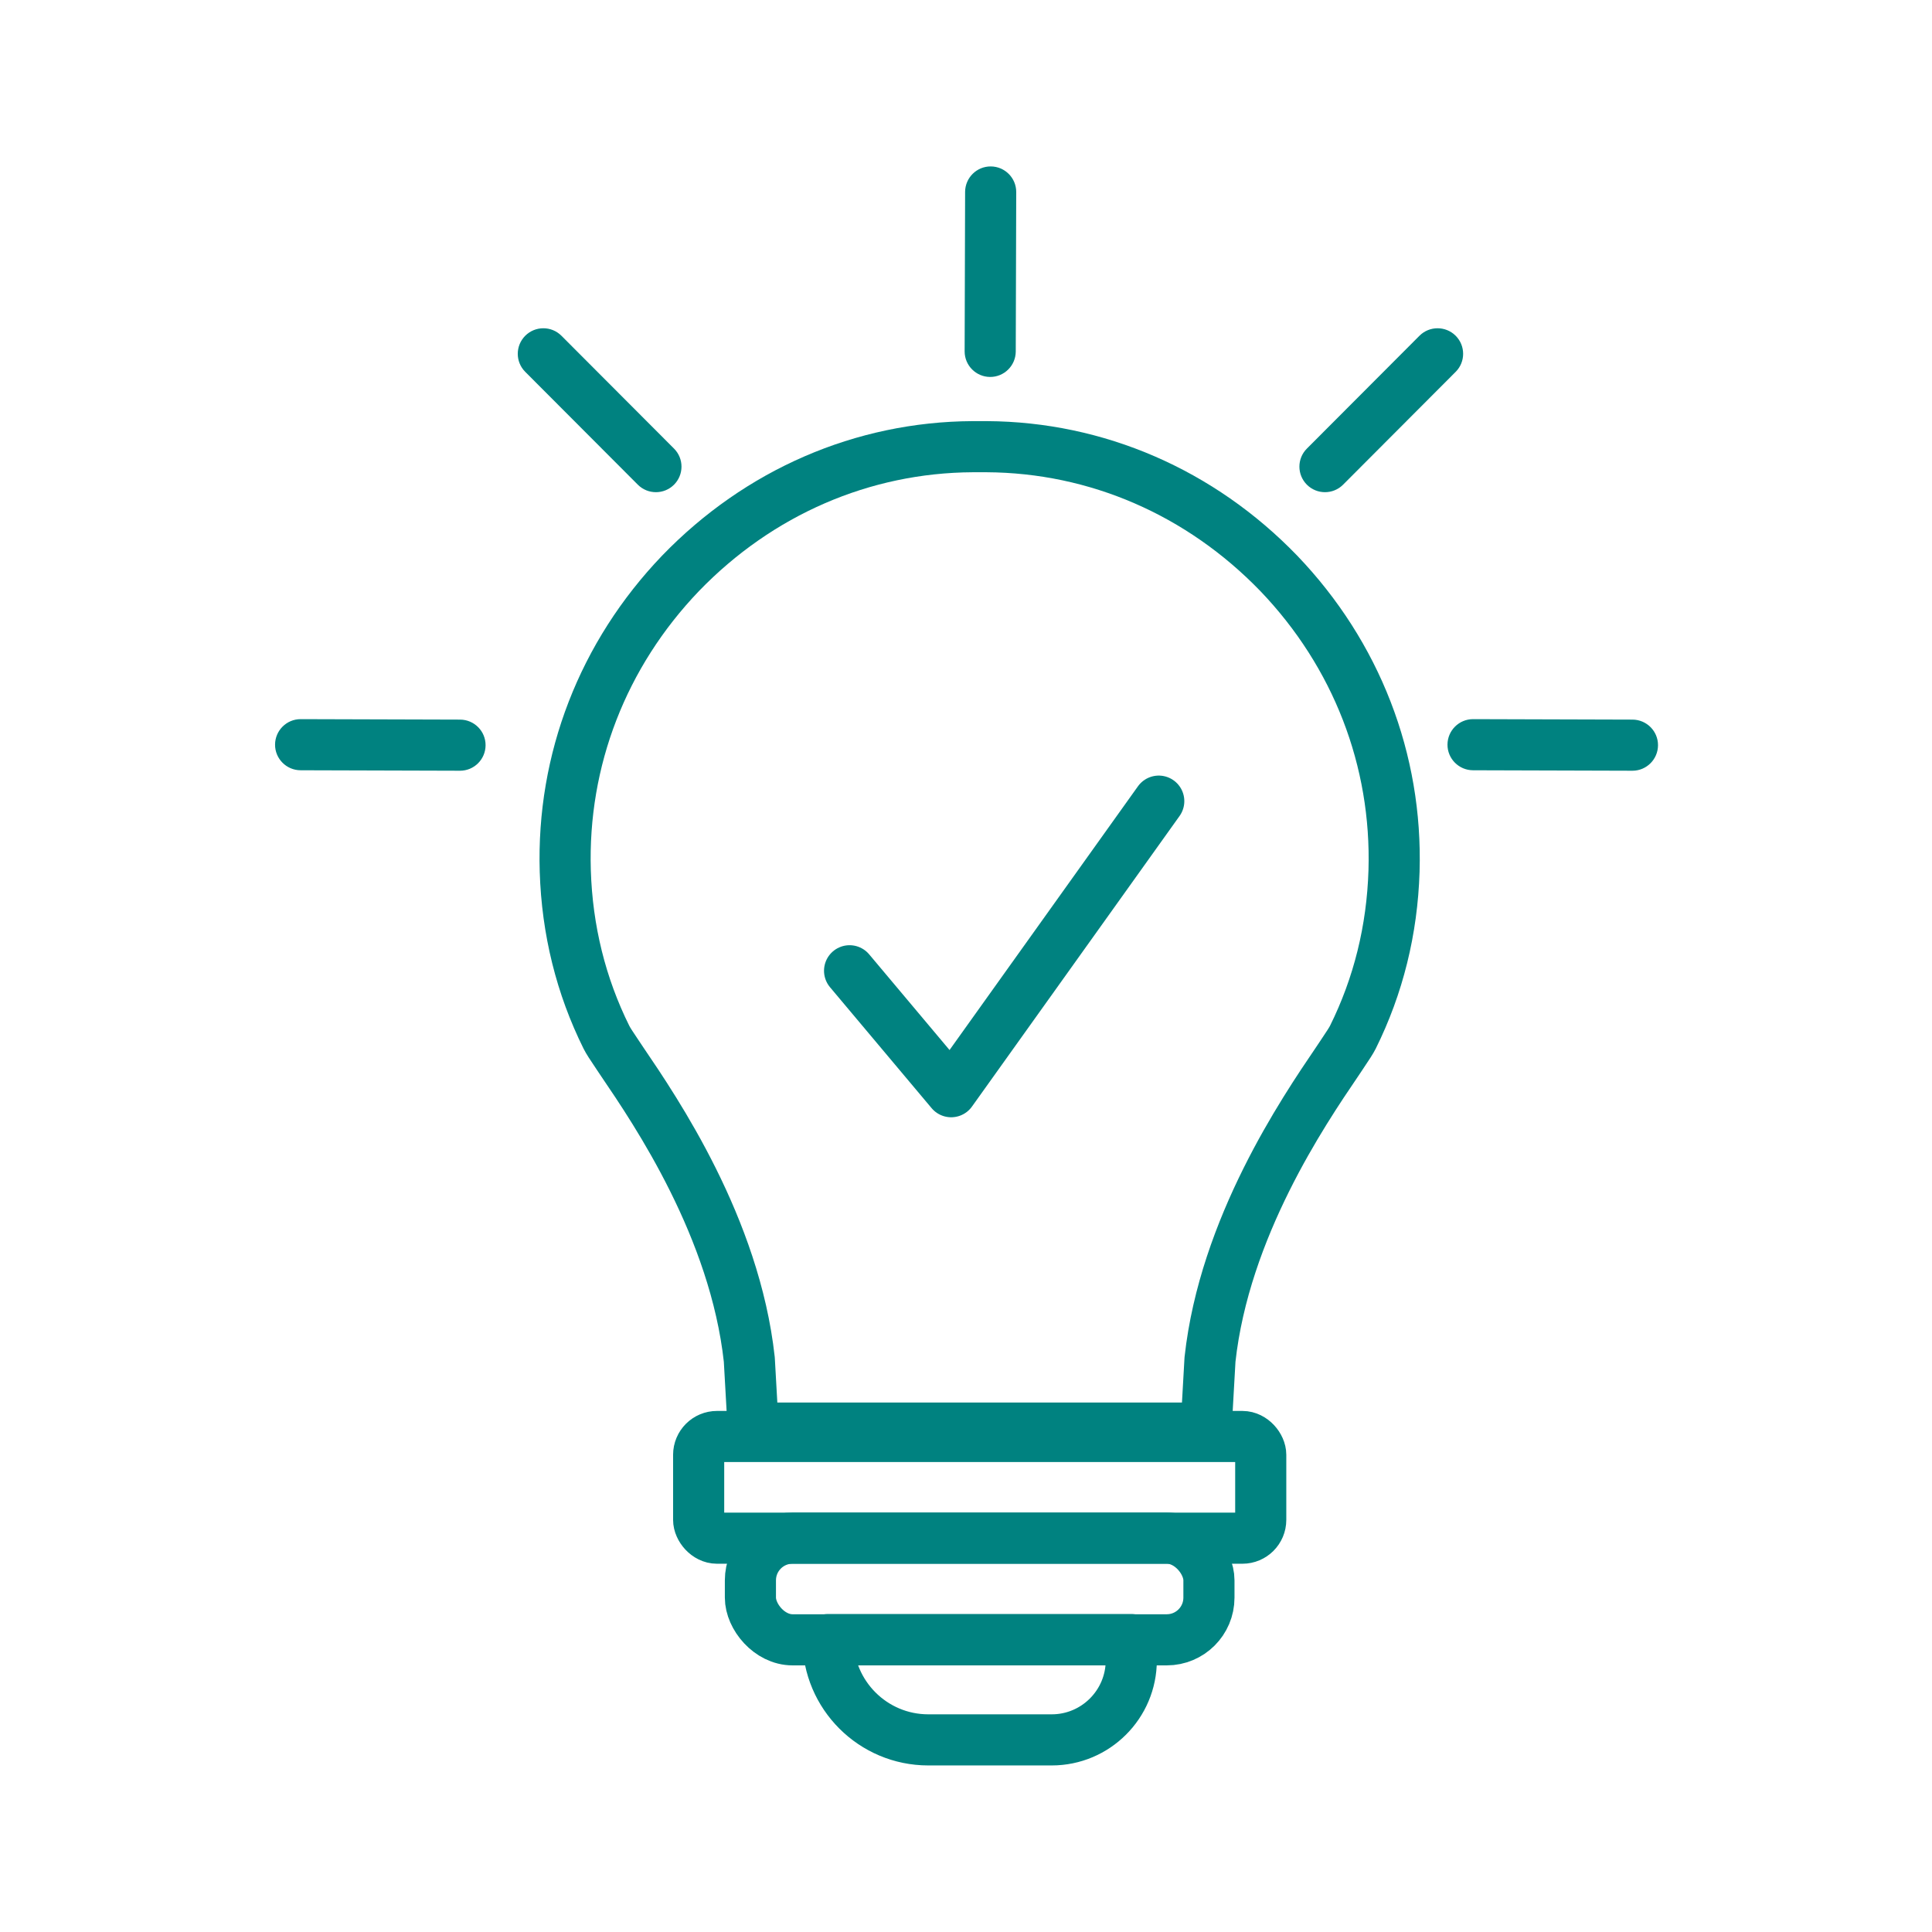 <?xml version='1.0' encoding='UTF-8'?>
<svg xmlns="http://www.w3.org/2000/svg" id="af" data-name="Ampoule idee" viewBox="0 0 453.54 453.54">
  <defs>
    <style>
      .ar {
        fill: none;
        stroke: #008280;
        stroke-linecap: round;
        stroke-linejoin: round;
        stroke-width: 12px;
      }

      .as {
        fill: #008280;
        stroke-width: 0px;
      }
    </style>
  </defs>
  <g>
    <g>
      <path class="ar" d="M194.39,384.9h71.18v4.86c0,10.31-8.37,18.68-18.68,18.68h-28.97c-12.99,0-23.54-10.55-23.54-23.54h0Z"/>
      <rect class="ar" x="176.16" y="361.08" width="107.64" height="23.87" rx="9.9" ry="9.9"/>
      <rect class="ar" x="164.01" y="337.22" width="131.95" height="23.87" rx="4.3" ry="4.3"/>
      <path class="ar" d="M176.81,335.25l-.91-16.1c-3.39-30.97-21.91-58.24-29.82-69.88l-.95-1.42c-1.69-2.51-2.36-3.54-2.77-4.36-5.98-12.04-9.23-25.16-9.66-39.02-.79-26.03,8.82-50.85,27.06-69.88,18.39-19.04,42.73-29.59,68.56-29.73h3.31c25.83.14,50.17,10.7,68.56,29.73,18.24,19.03,27.85,43.84,27.06,69.88-.43,13.85-3.68,26.97-9.66,39.02-.41.82-1.09,1.85-2.77,4.36l-.95,1.42c-7.91,11.65-26.43,38.92-29.82,69.88l-.91,16.1h-106.33Z"/>
    </g>
    <polyline class="ar" points="199.44 227.89 223.29 256.28 272.02 188.07"/>
  </g>
  <g id="ag" data-name="&amp;lt;Répétition radiale&amp;gt;">
    <path class="as" d="M238.56,45.07v.03s-.11,37.42-.11,37.42c-.02,3.31-2.72,5.99-6.03,5.97-3.3-.02-5.97-2.7-5.97-6v-.03s.11-37.42.11-37.42c.02-3.31,2.72-5.99,6.03-5.97,3.3.02,5.97,2.7,5.97,6Z"/>
  </g>
  <g id="ah" data-name="&amp;lt;Répétition radiale&amp;gt;">
    <path class="as" d="M341.73,87.28l-.02.02-26.43,26.49c-2.35,2.34-6.15,2.33-8.49-.01-2.33-2.34-2.34-6.12-.01-8.46l.02-.02,26.43-26.49c2.35-2.34,6.15-2.33,8.49.01,2.33,2.34,2.34,6.12.01,8.46Z"/>
  </g>
  <g id="ai" data-name="&amp;lt;Répétition radiale&amp;gt;">
    <path class="as" d="M123.29,87.28l.02.02,26.43,26.49c2.35,2.34,6.15,2.33,8.49-.01,2.33-2.34,2.34-6.12.01-8.46l-.02-.02-26.43-26.49c-2.35-2.34-6.15-2.33-8.49.01-2.33,2.34-2.34,6.12-.01,8.46Z"/>
  </g>
  <g id="aj" data-name="&amp;lt;Répétition radiale&amp;gt;">
    <path class="as" d="M383.22,180.93h-.03s-37.42-.11-37.42-.11c-3.31-.02-5.99-2.72-5.97-6.03.02-3.3,2.7-5.97,6-5.97h.03s37.42.11,37.42.11c3.31.02,5.99,2.72,5.97,6.03-.02,3.3-2.7,5.97-6,5.97Z"/>
  </g>
  <g id="ak" data-name="&amp;lt;Répétition radiale&amp;gt;">
    <path class="as" d="M107.99,180.93h-.03s-37.42-.11-37.42-.11c-3.31-.02-5.99-2.72-5.97-6.03.02-3.3,2.7-5.97,6-5.97h.03s37.42.11,37.42.11c3.31.02,5.99,2.72,5.97,6.03-.02,3.3-2.7,5.97-6,5.97Z"/>
  </g>
</svg>
